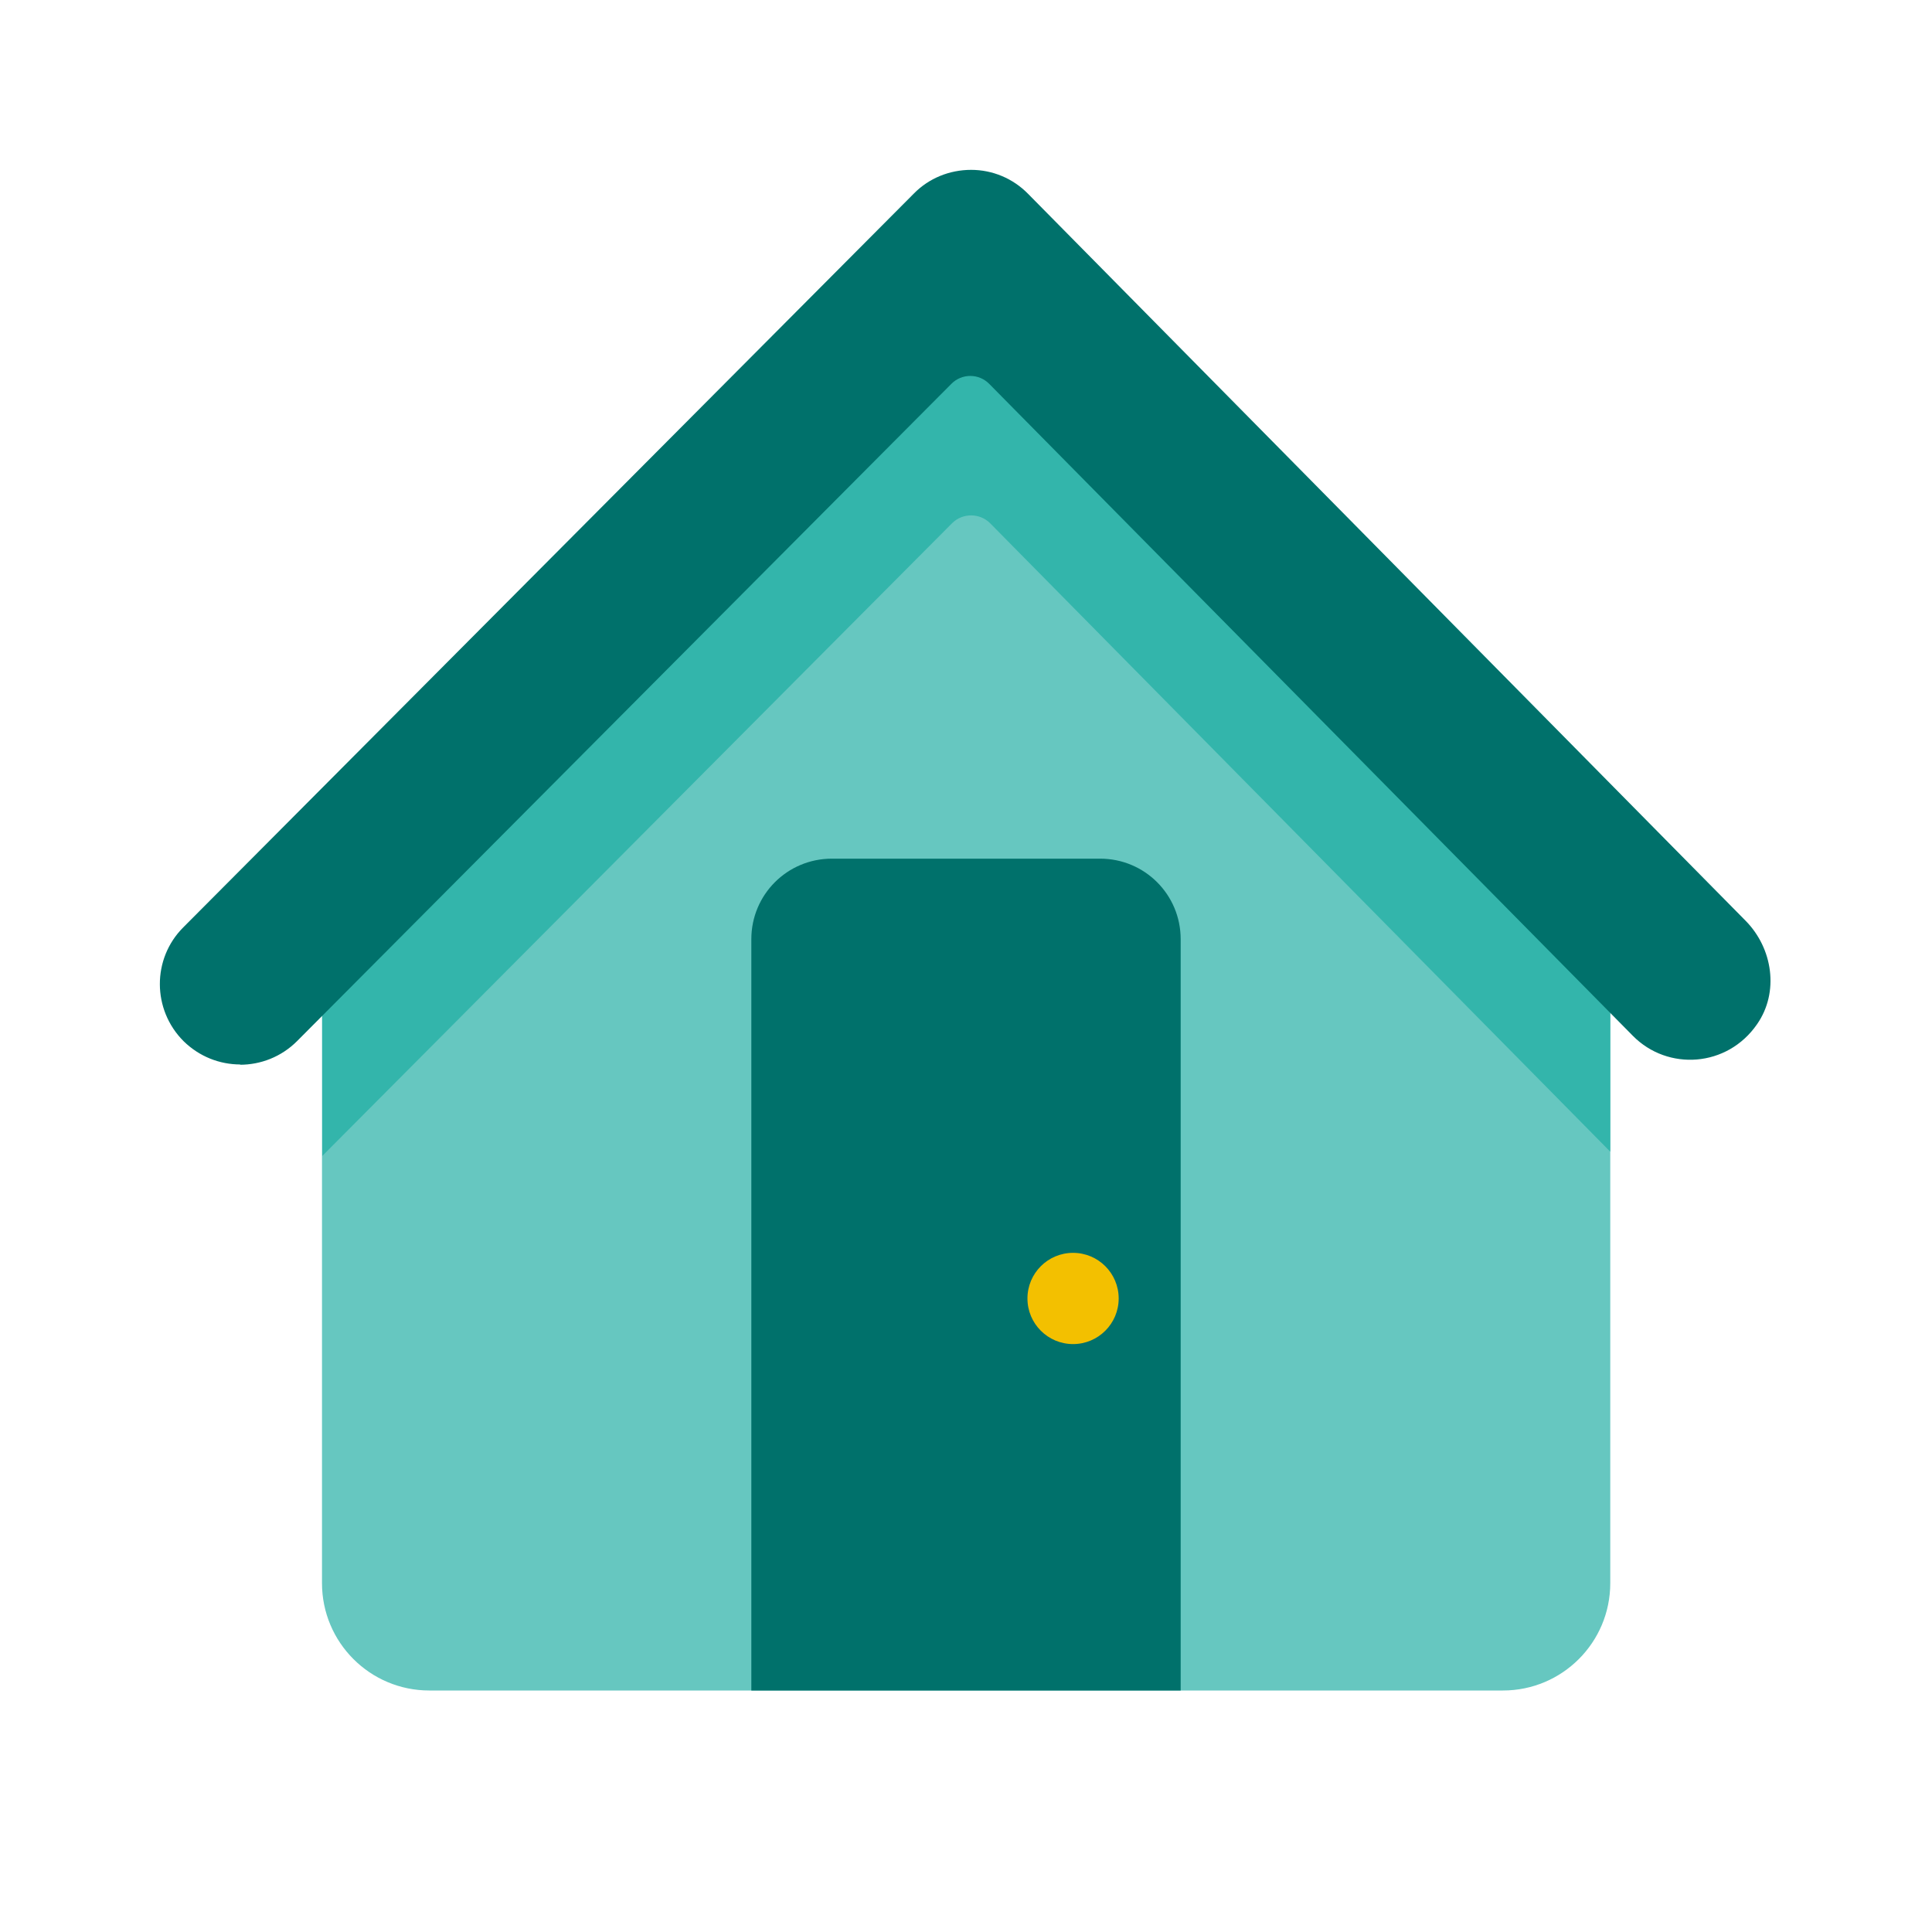<?xml version="1.0" encoding="UTF-8"?>
<svg id="PRODUCT_ICONS" data-name="PRODUCT ICONS" xmlns="http://www.w3.org/2000/svg" viewBox="0 0 72 72">
  <defs>
    <style>
      .cls-1 {
        fill: #66c7c0;
      }

      .cls-2 {
        fill: #33b5ab;
      }

      .cls-3 {
        fill: #00716b;
      }

      .cls-4 {
        fill: #f3c000;
      }
    </style>
  </defs>
  <path class="cls-1" d="M56,63H16c-2.21,0-4-1.79-4-4v-28l21.84-22.75c1.18-1.23,3.15-1.23,4.33,0l21.84,22.75v28c0,2.21-1.79,4-4,4Z"/>
  <path class="cls-3" d="M31,32h10c1.66,0,3,1.34,3,3v28h-16v-28c0-1.66,1.34-3,3-3Z"/>
  <circle class="cls-4" cx="39.99" cy="48.39" r="1.7"/>
  <path class="cls-2" d="M38.32,12.41c-.56-.57-1.33-.89-2.12-.89h0c-.8,0-1.56.32-2.13.88l-22.06,22.17v8.51l23.47-23.58c.39-.39,1.03-.39,1.42,0l23.11,23.42v-8.54l-21.68-21.97Z"/>
  <path class="cls-3" d="M8.96,39.67c-.77,0-1.53-.29-2.12-.87-1.17-1.17-1.18-3.07-.01-4.24L34.06,7.21c.56-.57,1.33-.88,2.13-.88h0c.8,0,1.56.32,2.12.89l26.74,27.09c1.02,1.03,1.26,2.67.43,3.86-1.11,1.61-3.33,1.75-4.63.43l-23.98-24.29c-.39-.4-1.03-.4-1.42,0l-24.38,24.49c-.59.59-1.36.88-2.13.88Z"/>
</svg>